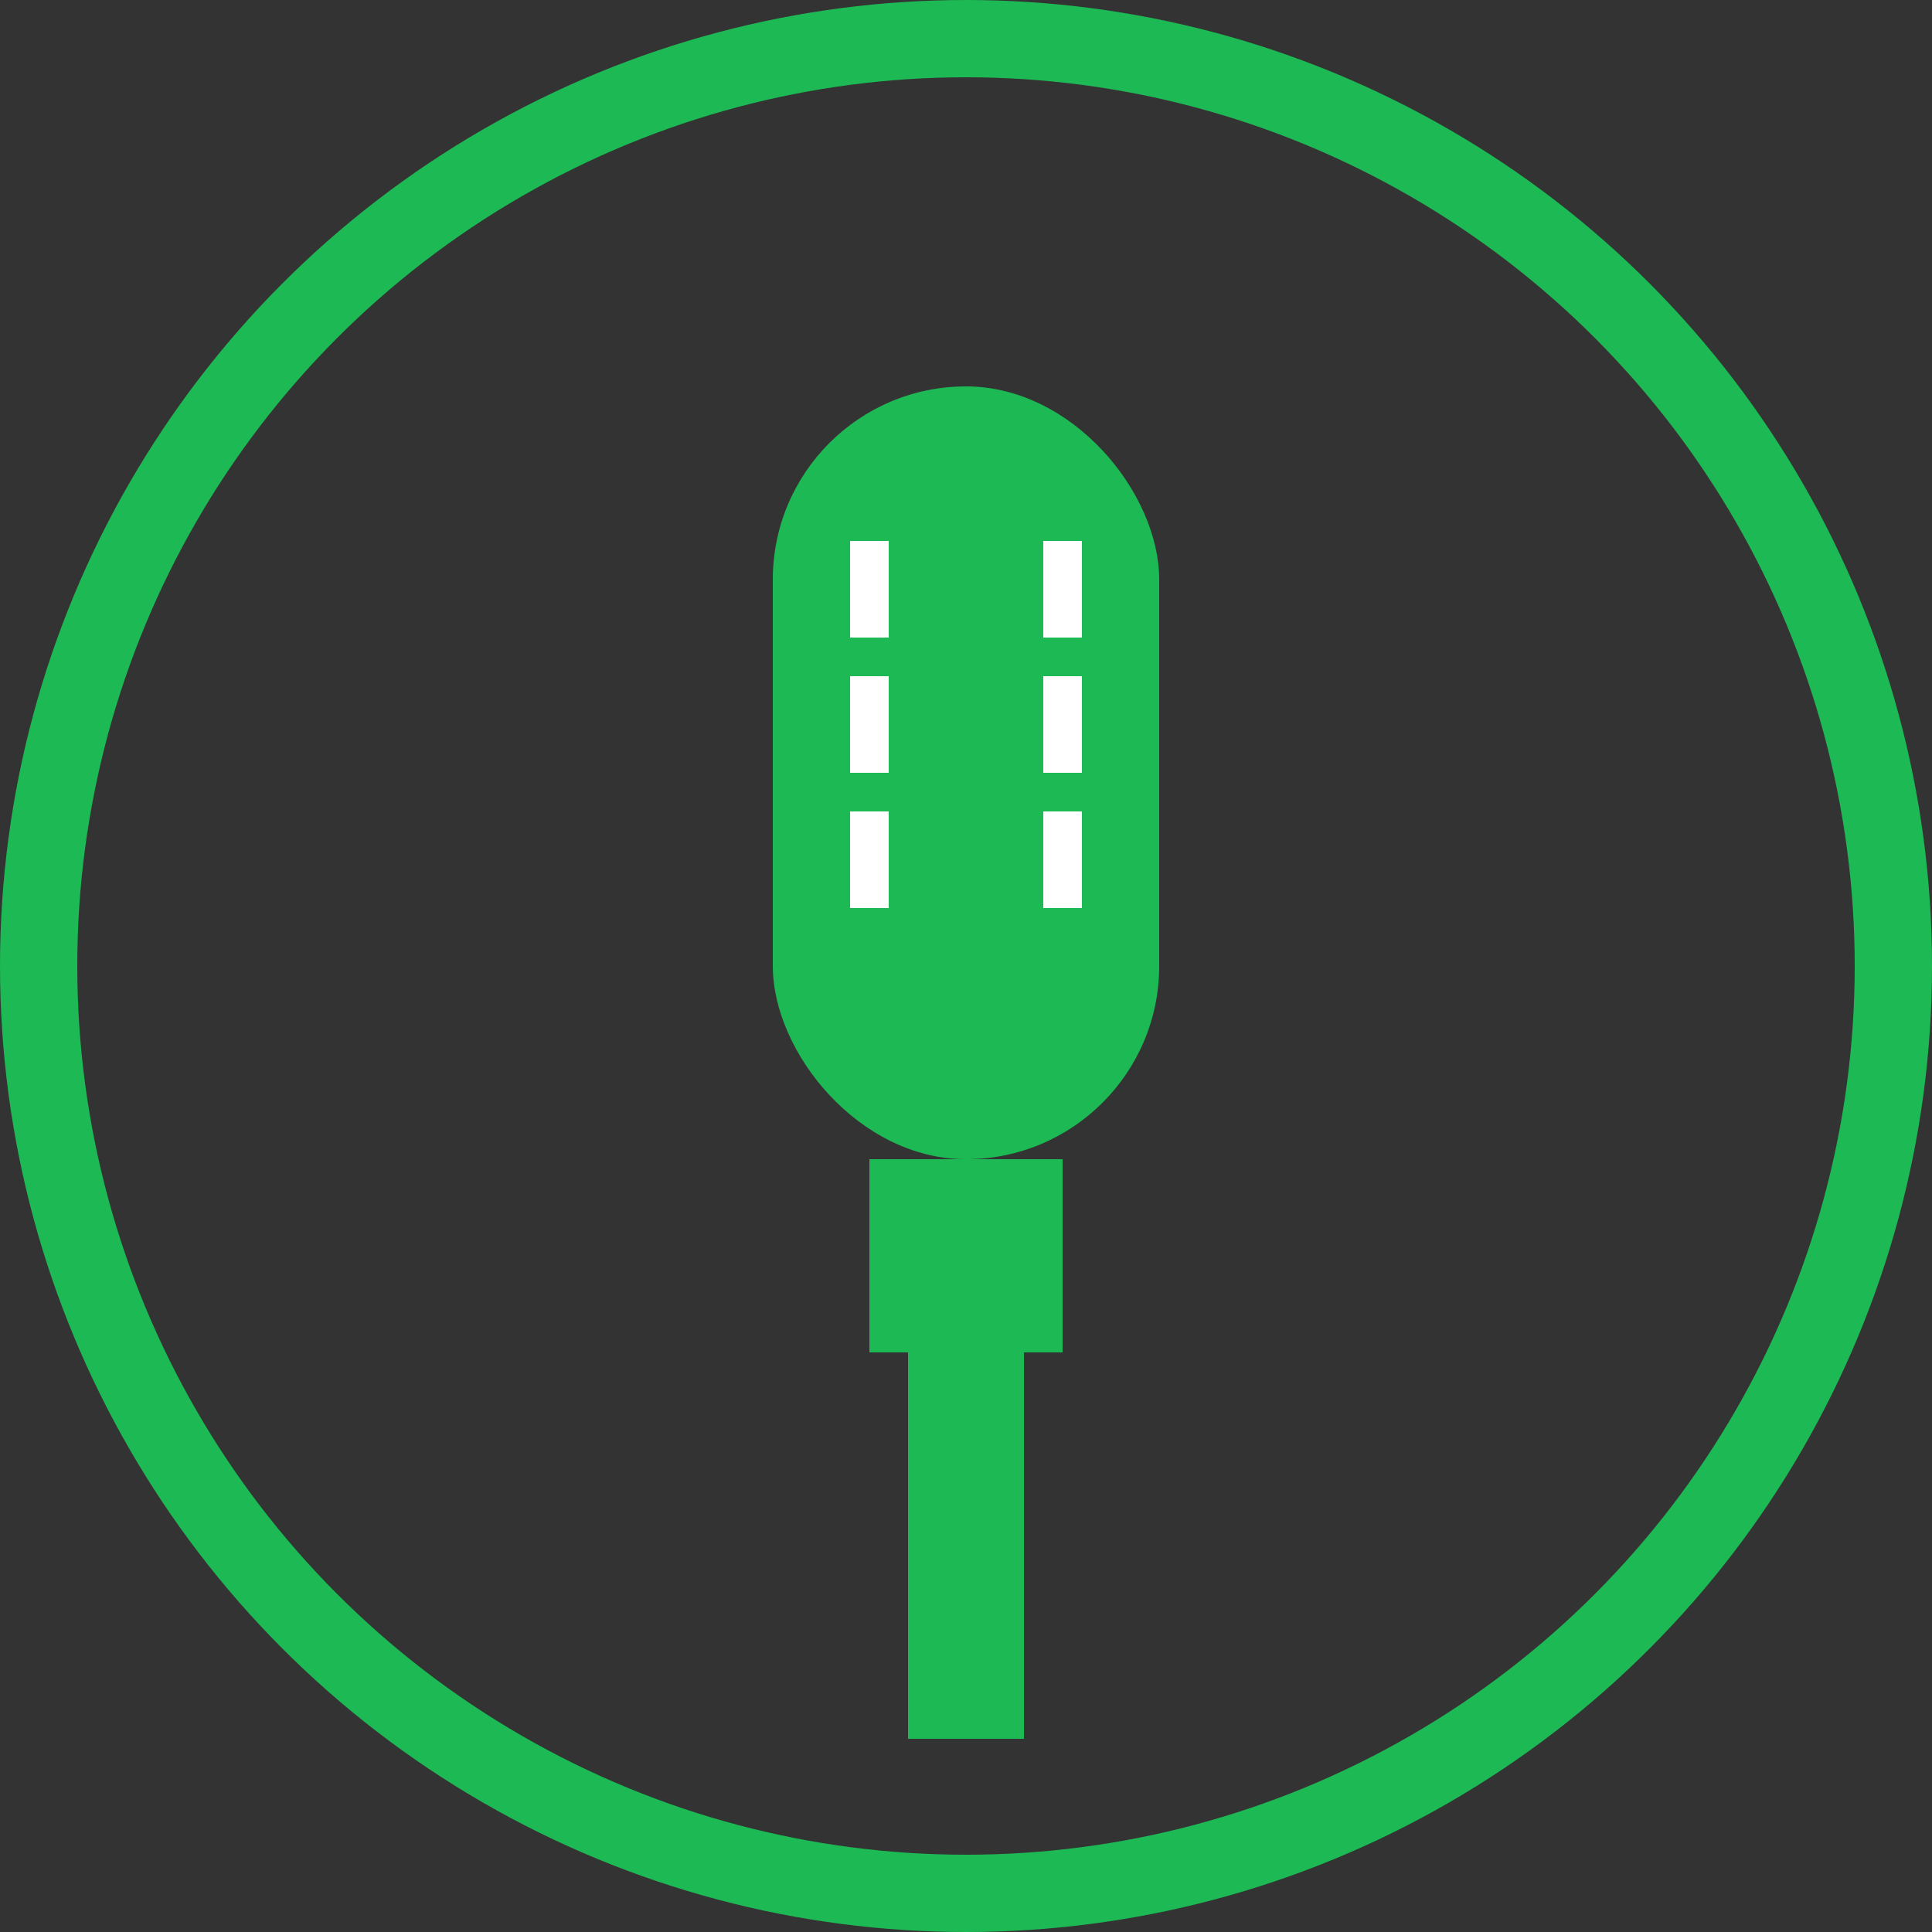 <svg xmlns="http://www.w3.org/2000/svg" width="100" height="100" viewBox="0 0 100 100" fill="none">
 
  <rect x="0" y="0" width="100" height="100" fill="#333333" stroke="none"/>
 
  <circle cx="50" cy="50" r="48" stroke="#1DB954" stroke-width="4" fill="none" />
  

  <rect x="40" y="20" width="20" height="40" rx="10" ry="10" fill="#1DB954" />
  
 
  <path d="M45 28 L45 33" stroke="white" stroke-width="2" />
  <path d="M45 35 L45 40" stroke="white" stroke-width="2" />
  <path d="M45 42 L45 47" stroke="white" stroke-width="2" />
  <path d="M55 28 L55 33" stroke="white" stroke-width="2" />
  <path d="M55 35 L55 40" stroke="white" stroke-width="2" />
  <path d="M55 42 L55 47" stroke="white" stroke-width="2" />
  
 
  <rect x="45" y="60" width="10" height="10" fill="#1DB954" />
  
 
  <rect x="47" y="70" width="6" height="20" fill="#1DB954" />
</svg>

